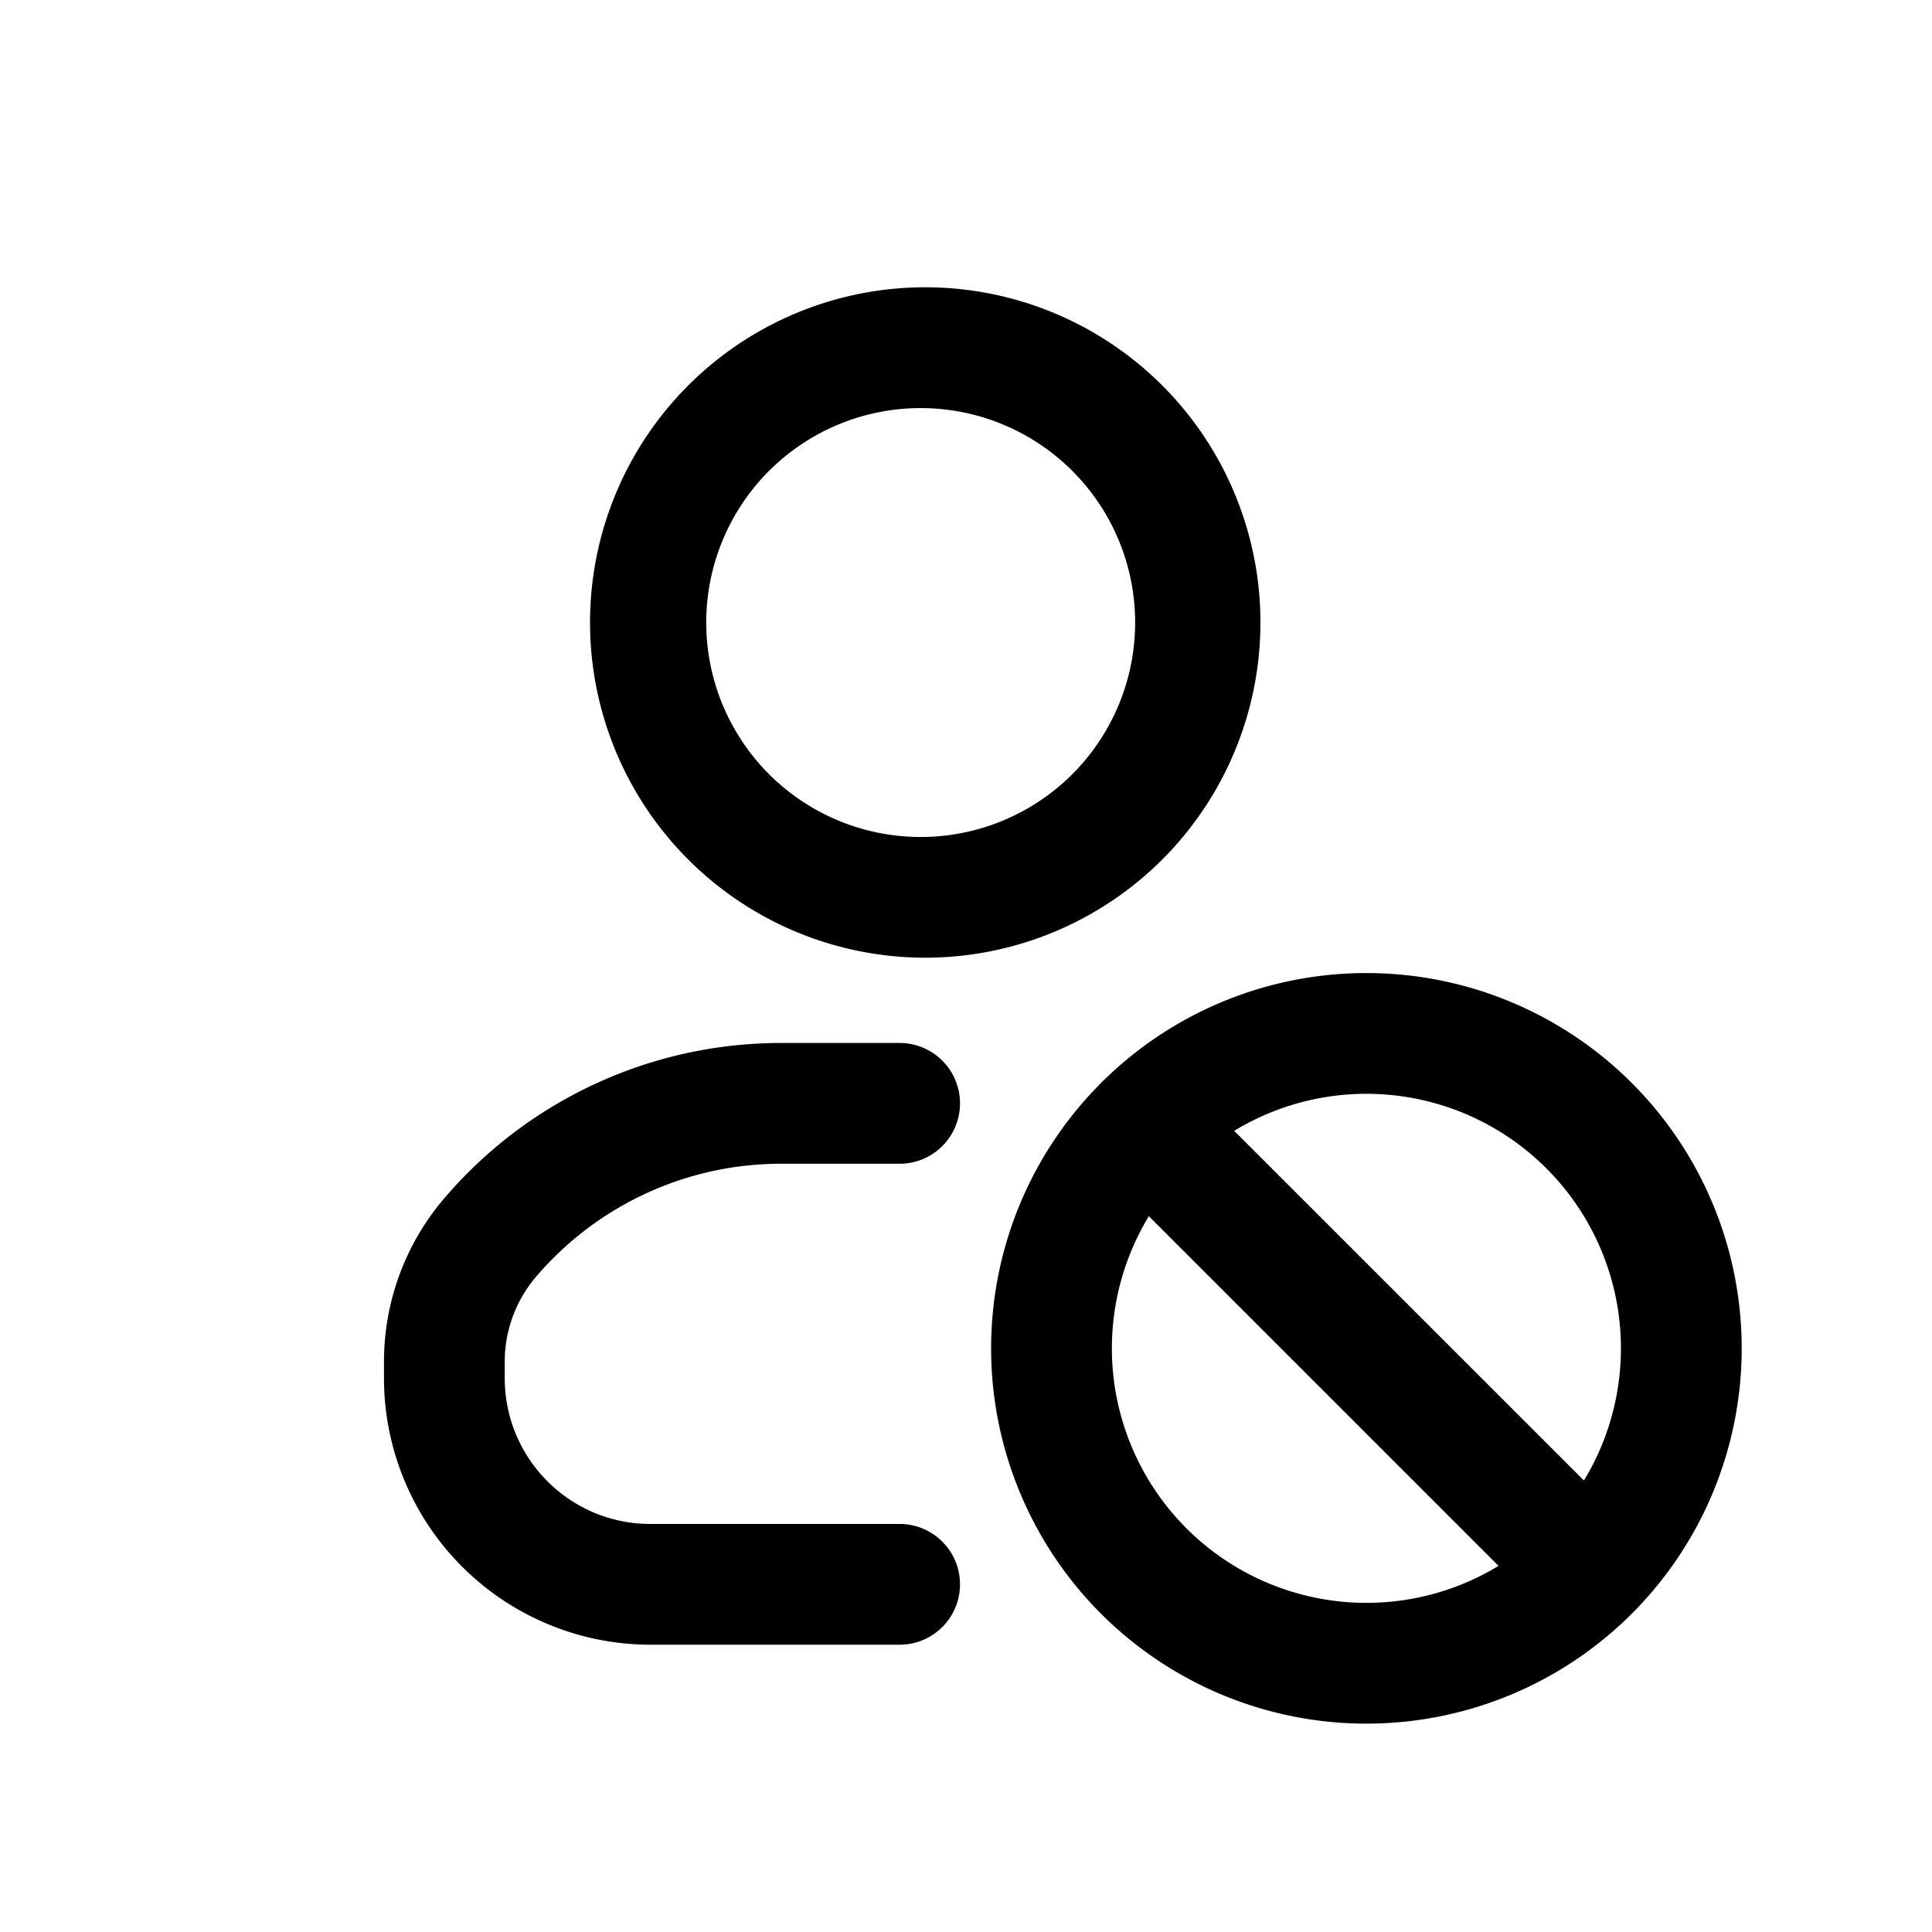 <svg xmlns="http://www.w3.org/2000/svg" width="20" height="20" fill="none" class="persona-icon" viewBox="0 0 20 20"><path fill="currentColor" fill-rule="evenodd" d="M8.085 12.047c-.976 0-1.902.428-2.536 1.17-.209.245-.324.557-.324.879v.17c0 .834.675 1.51 1.508 1.51h2.58a.625.625 0 1 1 0 1.25h-2.58a2.76 2.76 0 0 1-2.758-2.76v-.17c0-.62.221-1.22.624-1.691a4.58 4.58 0 0 1 3.486-1.608h1.228a.625.625 0 1 1 0 1.25zM6.108 6.444a3.47 3.47 0 1 1 6.94 0 3.47 3.47 0 0 1-6.94 0m3.47-2.219a2.22 2.22 0 1 0 0 4.439 2.22 2.22 0 0 0 0-4.439m.682 9.733a3.885 3.885 0 1 1 7.77 0 3.885 3.885 0 0 1-7.77 0m1.633-1.368a2.635 2.635 0 0 0 3.62 3.62zm.883-.884 3.621 3.62a2.635 2.635 0 0 0-3.62-3.62" clip-rule="evenodd"/></svg>